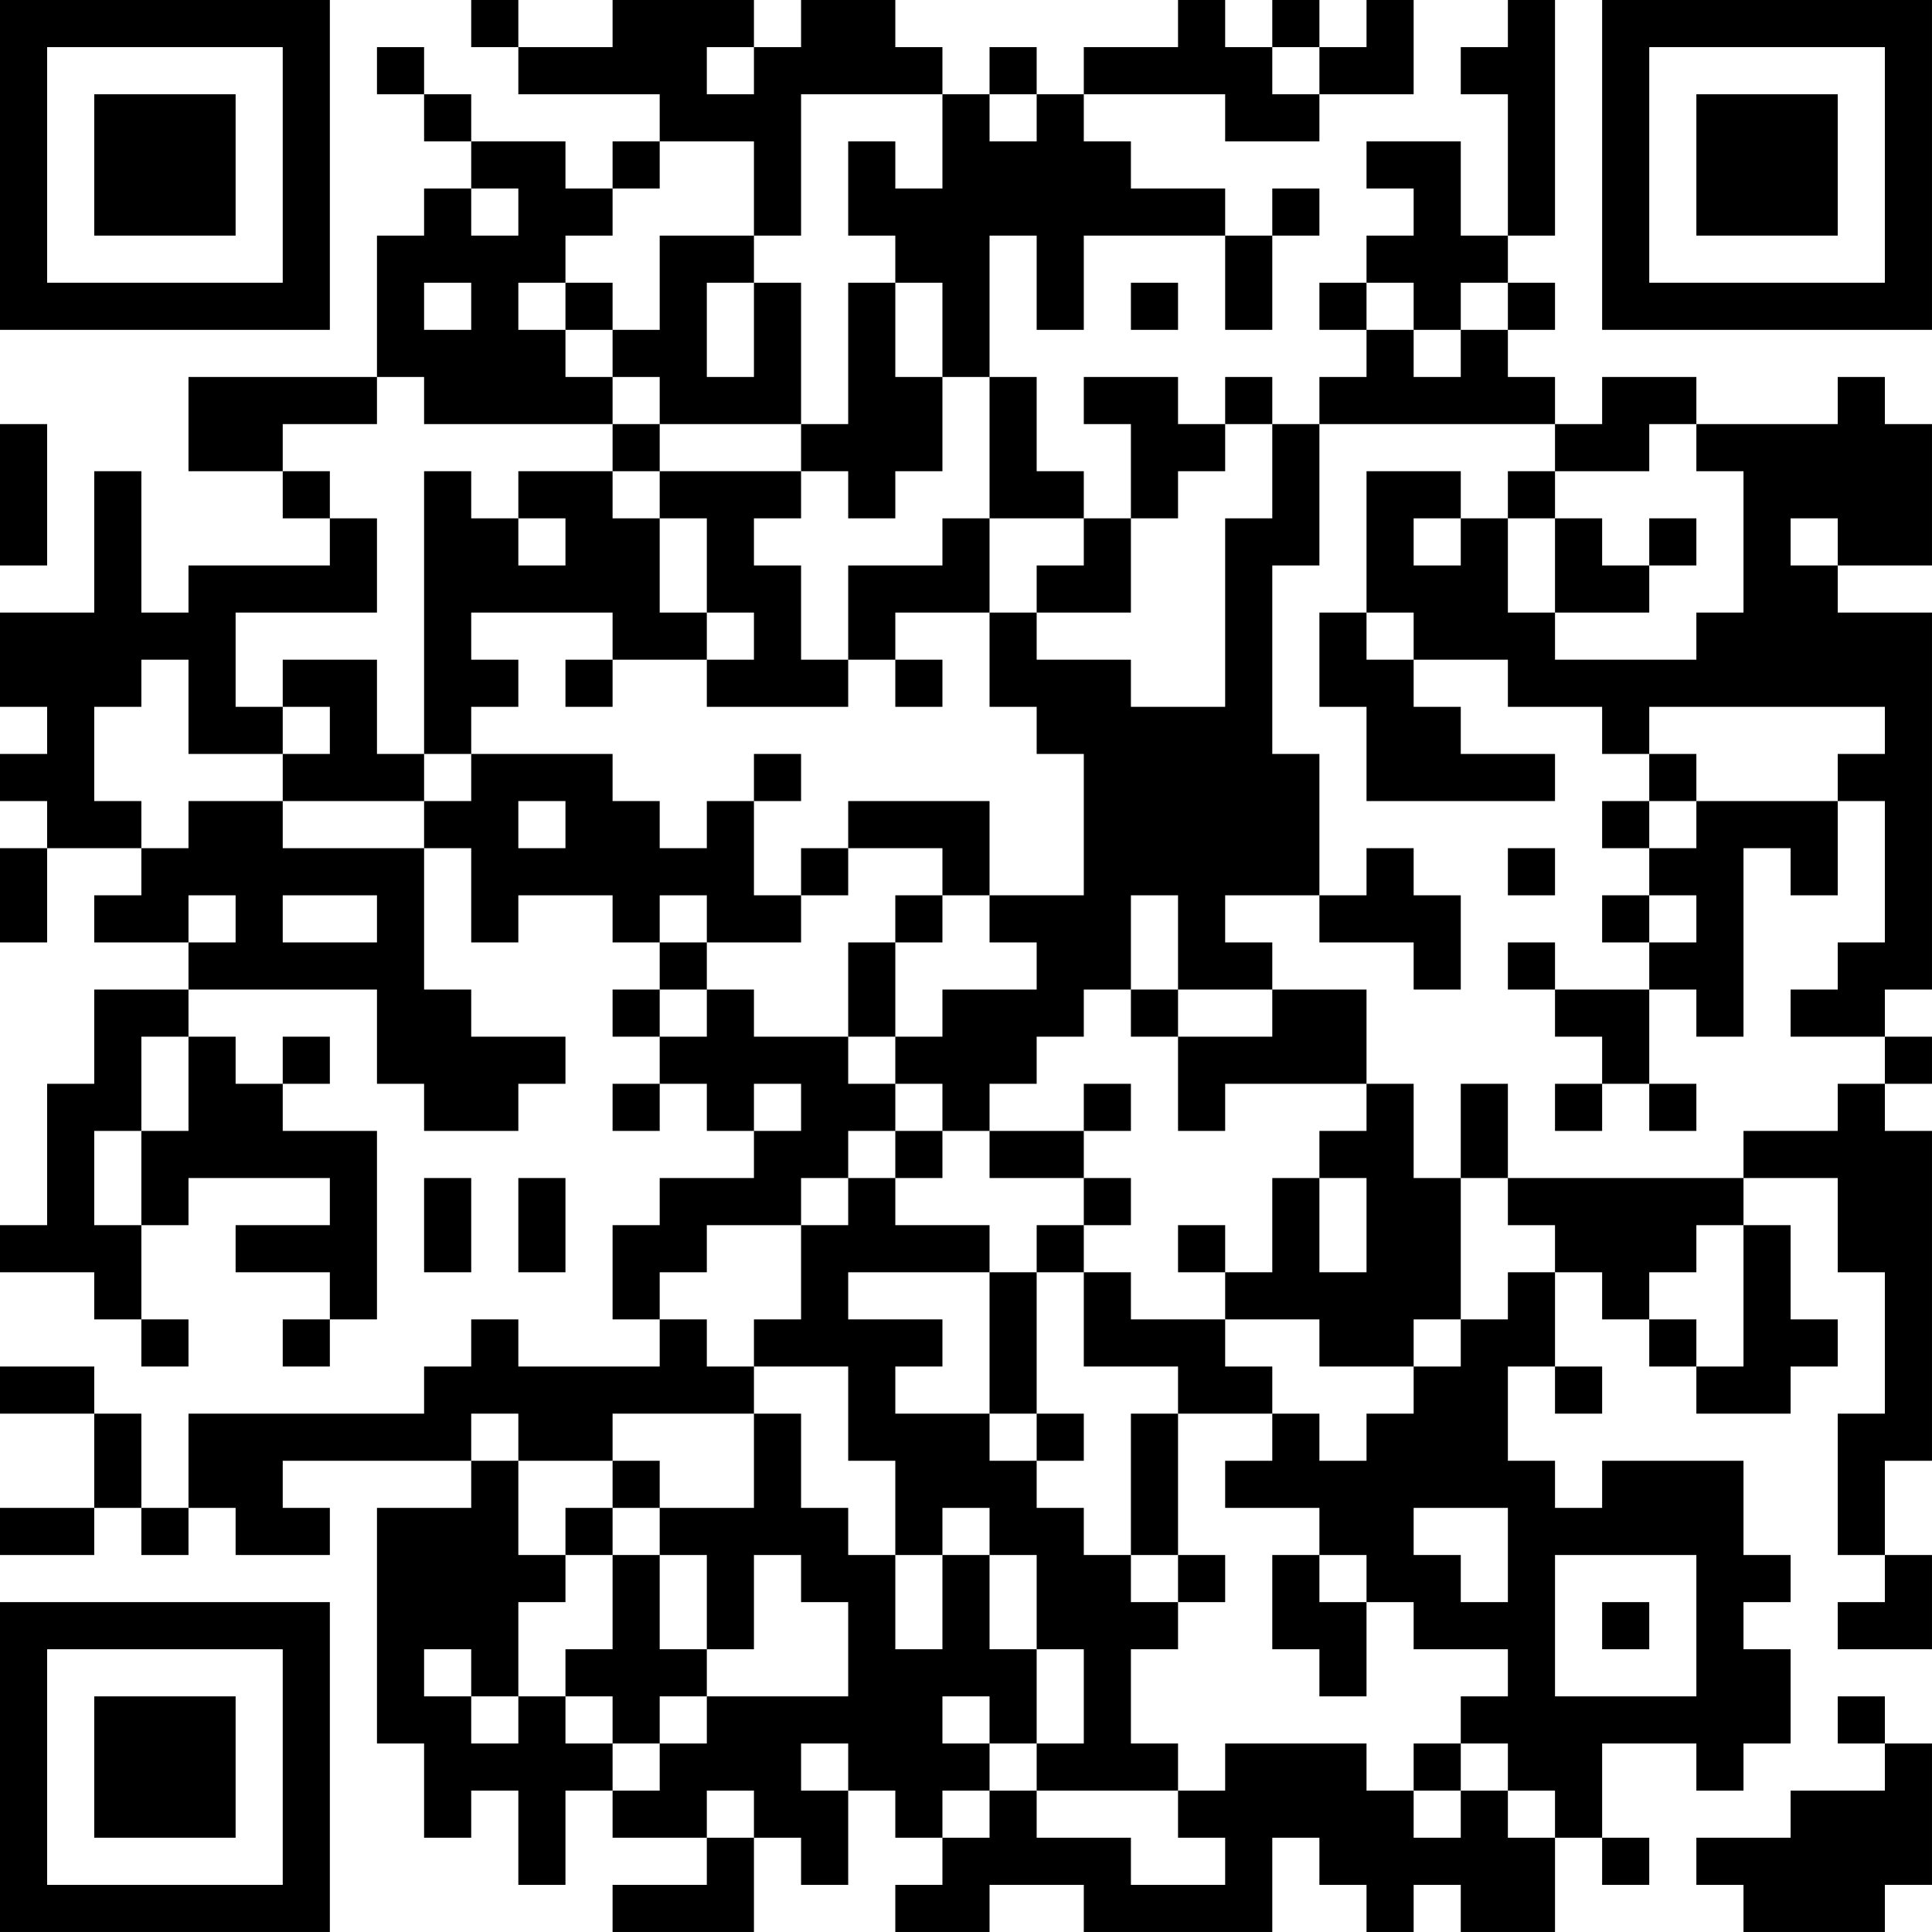 <?xml version="1.0" encoding="UTF-8"?>
<svg xmlns="http://www.w3.org/2000/svg" version="1.1" width="200" height="200" viewBox="0 0 200 200"><rect x="0" y="0" width="200" height="200" fill="#ffffff"/><g transform="scale(4.878)"><g transform="translate(0,0)"><path fill-rule="evenodd" d="M10 0L10 1L11 1L11 2L14 2L14 3L13 3L13 4L12 4L12 3L10 3L10 2L9 2L9 1L8 1L8 2L9 2L9 3L10 3L10 4L9 4L9 5L8 5L8 8L4 8L4 10L6 10L6 11L7 11L7 12L4 12L4 13L3 13L3 10L2 10L2 13L0 13L0 15L1 15L1 16L0 16L0 17L1 17L1 18L0 18L0 20L1 20L1 18L3 18L3 19L2 19L2 20L4 20L4 21L2 21L2 23L1 23L1 26L0 26L0 27L2 27L2 28L3 28L3 29L4 29L4 28L3 28L3 26L4 26L4 25L7 25L7 26L5 26L5 27L7 27L7 28L6 28L6 29L7 29L7 28L8 28L8 24L6 24L6 23L7 23L7 22L6 22L6 23L5 23L5 22L4 22L4 21L8 21L8 23L9 23L9 24L11 24L11 23L12 23L12 22L10 22L10 21L9 21L9 18L10 18L10 20L11 20L11 19L13 19L13 20L14 20L14 21L13 21L13 22L14 22L14 23L13 23L13 24L14 24L14 23L15 23L15 24L16 24L16 25L14 25L14 26L13 26L13 28L14 28L14 29L11 29L11 28L10 28L10 29L9 29L9 30L4 30L4 32L3 32L3 30L2 30L2 29L0 29L0 30L2 30L2 32L0 32L0 33L2 33L2 32L3 32L3 33L4 33L4 32L5 32L5 33L7 33L7 32L6 32L6 31L10 31L10 32L8 32L8 37L9 37L9 39L10 39L10 38L11 38L11 40L12 40L12 38L13 38L13 39L15 39L15 40L13 40L13 41L16 41L16 39L17 39L17 40L18 40L18 38L19 38L19 39L20 39L20 40L19 40L19 41L21 41L21 40L23 40L23 41L27 41L27 39L28 39L28 40L29 40L29 41L30 41L30 40L31 40L31 41L33 41L33 39L34 39L34 40L35 40L35 39L34 39L34 37L36 37L36 38L37 38L37 37L38 37L38 35L37 35L37 34L38 34L38 33L37 33L37 31L34 31L34 32L33 32L33 31L32 31L32 29L33 29L33 30L34 30L34 29L33 29L33 27L34 27L34 28L35 28L35 29L36 29L36 30L38 30L38 29L39 29L39 28L38 28L38 26L37 26L37 25L39 25L39 27L40 27L40 30L39 30L39 33L40 33L40 34L39 34L39 35L41 35L41 33L40 33L40 31L41 31L41 24L40 24L40 23L41 23L41 22L40 22L40 21L41 21L41 13L39 13L39 12L41 12L41 9L40 9L40 8L39 8L39 9L36 9L36 8L34 8L34 9L33 9L33 8L32 8L32 7L33 7L33 6L32 6L32 5L33 5L33 0L32 0L32 1L31 1L31 2L32 2L32 5L31 5L31 3L29 3L29 4L30 4L30 5L29 5L29 6L28 6L28 7L29 7L29 8L28 8L28 9L27 9L27 8L26 8L26 9L25 9L25 8L23 8L23 9L24 9L24 11L23 11L23 10L22 10L22 8L21 8L21 5L22 5L22 7L23 7L23 5L26 5L26 7L27 7L27 5L28 5L28 4L27 4L27 5L26 5L26 4L24 4L24 3L23 3L23 2L26 2L26 3L28 3L28 2L30 2L30 0L29 0L29 1L28 1L28 0L27 0L27 1L26 1L26 0L25 0L25 1L23 1L23 2L22 2L22 1L21 1L21 2L20 2L20 1L19 1L19 0L17 0L17 1L16 1L16 0L13 0L13 1L11 1L11 0ZM15 1L15 2L16 2L16 1ZM27 1L27 2L28 2L28 1ZM17 2L17 5L16 5L16 3L14 3L14 4L13 4L13 5L12 5L12 6L11 6L11 7L12 7L12 8L13 8L13 9L9 9L9 8L8 8L8 9L6 9L6 10L7 10L7 11L8 11L8 13L5 13L5 15L6 15L6 16L4 16L4 14L3 14L3 15L2 15L2 17L3 17L3 18L4 18L4 17L6 17L6 18L9 18L9 17L10 17L10 16L13 16L13 17L14 17L14 18L15 18L15 17L16 17L16 19L17 19L17 20L15 20L15 19L14 19L14 20L15 20L15 21L14 21L14 22L15 22L15 21L16 21L16 22L18 22L18 23L19 23L19 24L18 24L18 25L17 25L17 26L15 26L15 27L14 27L14 28L15 28L15 29L16 29L16 30L13 30L13 31L11 31L11 30L10 30L10 31L11 31L11 33L12 33L12 34L11 34L11 36L10 36L10 35L9 35L9 36L10 36L10 37L11 37L11 36L12 36L12 37L13 37L13 38L14 38L14 37L15 37L15 36L18 36L18 34L17 34L17 33L16 33L16 35L15 35L15 33L14 33L14 32L16 32L16 30L17 30L17 32L18 32L18 33L19 33L19 35L20 35L20 33L21 33L21 35L22 35L22 37L21 37L21 36L20 36L20 37L21 37L21 38L20 38L20 39L21 39L21 38L22 38L22 39L24 39L24 40L26 40L26 39L25 39L25 38L26 38L26 37L29 37L29 38L30 38L30 39L31 39L31 38L32 38L32 39L33 39L33 38L32 38L32 37L31 37L31 36L32 36L32 35L30 35L30 34L29 34L29 33L28 33L28 32L26 32L26 31L27 31L27 30L28 30L28 31L29 31L29 30L30 30L30 29L31 29L31 28L32 28L32 27L33 27L33 26L32 26L32 25L37 25L37 24L39 24L39 23L40 23L40 22L38 22L38 21L39 21L39 20L40 20L40 17L39 17L39 16L40 16L40 15L35 15L35 16L34 16L34 15L32 15L32 14L30 14L30 13L29 13L29 10L31 10L31 11L30 11L30 12L31 12L31 11L32 11L32 13L33 13L33 14L36 14L36 13L37 13L37 10L36 10L36 9L35 9L35 10L33 10L33 9L28 9L28 12L27 12L27 16L28 16L28 19L26 19L26 20L27 20L27 21L25 21L25 19L24 19L24 21L23 21L23 22L22 22L22 23L21 23L21 24L20 24L20 23L19 23L19 22L20 22L20 21L22 21L22 20L21 20L21 19L23 19L23 16L22 16L22 15L21 15L21 13L22 13L22 14L24 14L24 15L26 15L26 11L27 11L27 9L26 9L26 10L25 10L25 11L24 11L24 13L22 13L22 12L23 12L23 11L21 11L21 8L20 8L20 6L19 6L19 5L18 5L18 3L19 3L19 4L20 4L20 2ZM21 2L21 3L22 3L22 2ZM10 4L10 5L11 5L11 4ZM14 5L14 7L13 7L13 6L12 6L12 7L13 7L13 8L14 8L14 9L13 9L13 10L11 10L11 11L10 11L10 10L9 10L9 16L8 16L8 14L6 14L6 15L7 15L7 16L6 16L6 17L9 17L9 16L10 16L10 15L11 15L11 14L10 14L10 13L13 13L13 14L12 14L12 15L13 15L13 14L15 14L15 15L18 15L18 14L19 14L19 15L20 15L20 14L19 14L19 13L21 13L21 11L20 11L20 12L18 12L18 14L17 14L17 12L16 12L16 11L17 11L17 10L18 10L18 11L19 11L19 10L20 10L20 8L19 8L19 6L18 6L18 9L17 9L17 6L16 6L16 5ZM9 6L9 7L10 7L10 6ZM15 6L15 8L16 8L16 6ZM24 6L24 7L25 7L25 6ZM29 6L29 7L30 7L30 8L31 8L31 7L32 7L32 6L31 6L31 7L30 7L30 6ZM0 9L0 12L1 12L1 9ZM14 9L14 10L13 10L13 11L14 11L14 13L15 13L15 14L16 14L16 13L15 13L15 11L14 11L14 10L17 10L17 9ZM32 10L32 11L33 11L33 13L35 13L35 12L36 12L36 11L35 11L35 12L34 12L34 11L33 11L33 10ZM11 11L11 12L12 12L12 11ZM38 11L38 12L39 12L39 11ZM28 13L28 15L29 15L29 17L33 17L33 16L31 16L31 15L30 15L30 14L29 14L29 13ZM16 16L16 17L17 17L17 16ZM35 16L35 17L34 17L34 18L35 18L35 19L34 19L34 20L35 20L35 21L33 21L33 20L32 20L32 21L33 21L33 22L34 22L34 23L33 23L33 24L34 24L34 23L35 23L35 24L36 24L36 23L35 23L35 21L36 21L36 22L37 22L37 18L38 18L38 19L39 19L39 17L36 17L36 16ZM11 17L11 18L12 18L12 17ZM18 17L18 18L17 18L17 19L18 19L18 18L20 18L20 19L19 19L19 20L18 20L18 22L19 22L19 20L20 20L20 19L21 19L21 17ZM35 17L35 18L36 18L36 17ZM29 18L29 19L28 19L28 20L30 20L30 21L31 21L31 19L30 19L30 18ZM32 18L32 19L33 19L33 18ZM4 19L4 20L5 20L5 19ZM6 19L6 20L8 20L8 19ZM35 19L35 20L36 20L36 19ZM24 21L24 22L25 22L25 24L26 24L26 23L29 23L29 24L28 24L28 25L27 25L27 27L26 27L26 26L25 26L25 27L26 27L26 28L24 28L24 27L23 27L23 26L24 26L24 25L23 25L23 24L24 24L24 23L23 23L23 24L21 24L21 25L23 25L23 26L22 26L22 27L21 27L21 26L19 26L19 25L20 25L20 24L19 24L19 25L18 25L18 26L17 26L17 28L16 28L16 29L18 29L18 31L19 31L19 33L20 33L20 32L21 32L21 33L22 33L22 35L23 35L23 37L22 37L22 38L25 38L25 37L24 37L24 35L25 35L25 34L26 34L26 33L25 33L25 30L27 30L27 29L26 29L26 28L28 28L28 29L30 29L30 28L31 28L31 25L32 25L32 23L31 23L31 25L30 25L30 23L29 23L29 21L27 21L27 22L25 22L25 21ZM3 22L3 24L2 24L2 26L3 26L3 24L4 24L4 22ZM16 23L16 24L17 24L17 23ZM9 25L9 27L10 27L10 25ZM11 25L11 27L12 27L12 25ZM28 25L28 27L29 27L29 25ZM36 26L36 27L35 27L35 28L36 28L36 29L37 29L37 26ZM18 27L18 28L20 28L20 29L19 29L19 30L21 30L21 31L22 31L22 32L23 32L23 33L24 33L24 34L25 34L25 33L24 33L24 30L25 30L25 29L23 29L23 27L22 27L22 30L21 30L21 27ZM22 30L22 31L23 31L23 30ZM13 31L13 32L12 32L12 33L13 33L13 35L12 35L12 36L13 36L13 37L14 37L14 36L15 36L15 35L14 35L14 33L13 33L13 32L14 32L14 31ZM30 32L30 33L31 33L31 34L32 34L32 32ZM27 33L27 35L28 35L28 36L29 36L29 34L28 34L28 33ZM33 33L33 36L36 36L36 33ZM34 34L34 35L35 35L35 34ZM39 36L39 37L40 37L40 38L38 38L38 39L36 39L36 40L37 40L37 41L40 41L40 40L41 40L41 37L40 37L40 36ZM17 37L17 38L18 38L18 37ZM30 37L30 38L31 38L31 37ZM15 38L15 39L16 39L16 38ZM0 0L0 7L7 7L7 0ZM1 1L1 6L6 6L6 1ZM2 2L2 5L5 5L5 2ZM34 0L34 7L41 7L41 0ZM35 1L35 6L40 6L40 1ZM36 2L36 5L39 5L39 2ZM0 34L0 41L7 41L7 34ZM1 35L1 40L6 40L6 35ZM2 36L2 39L5 39L5 36Z" fill="#000000"/></g></g></svg>
